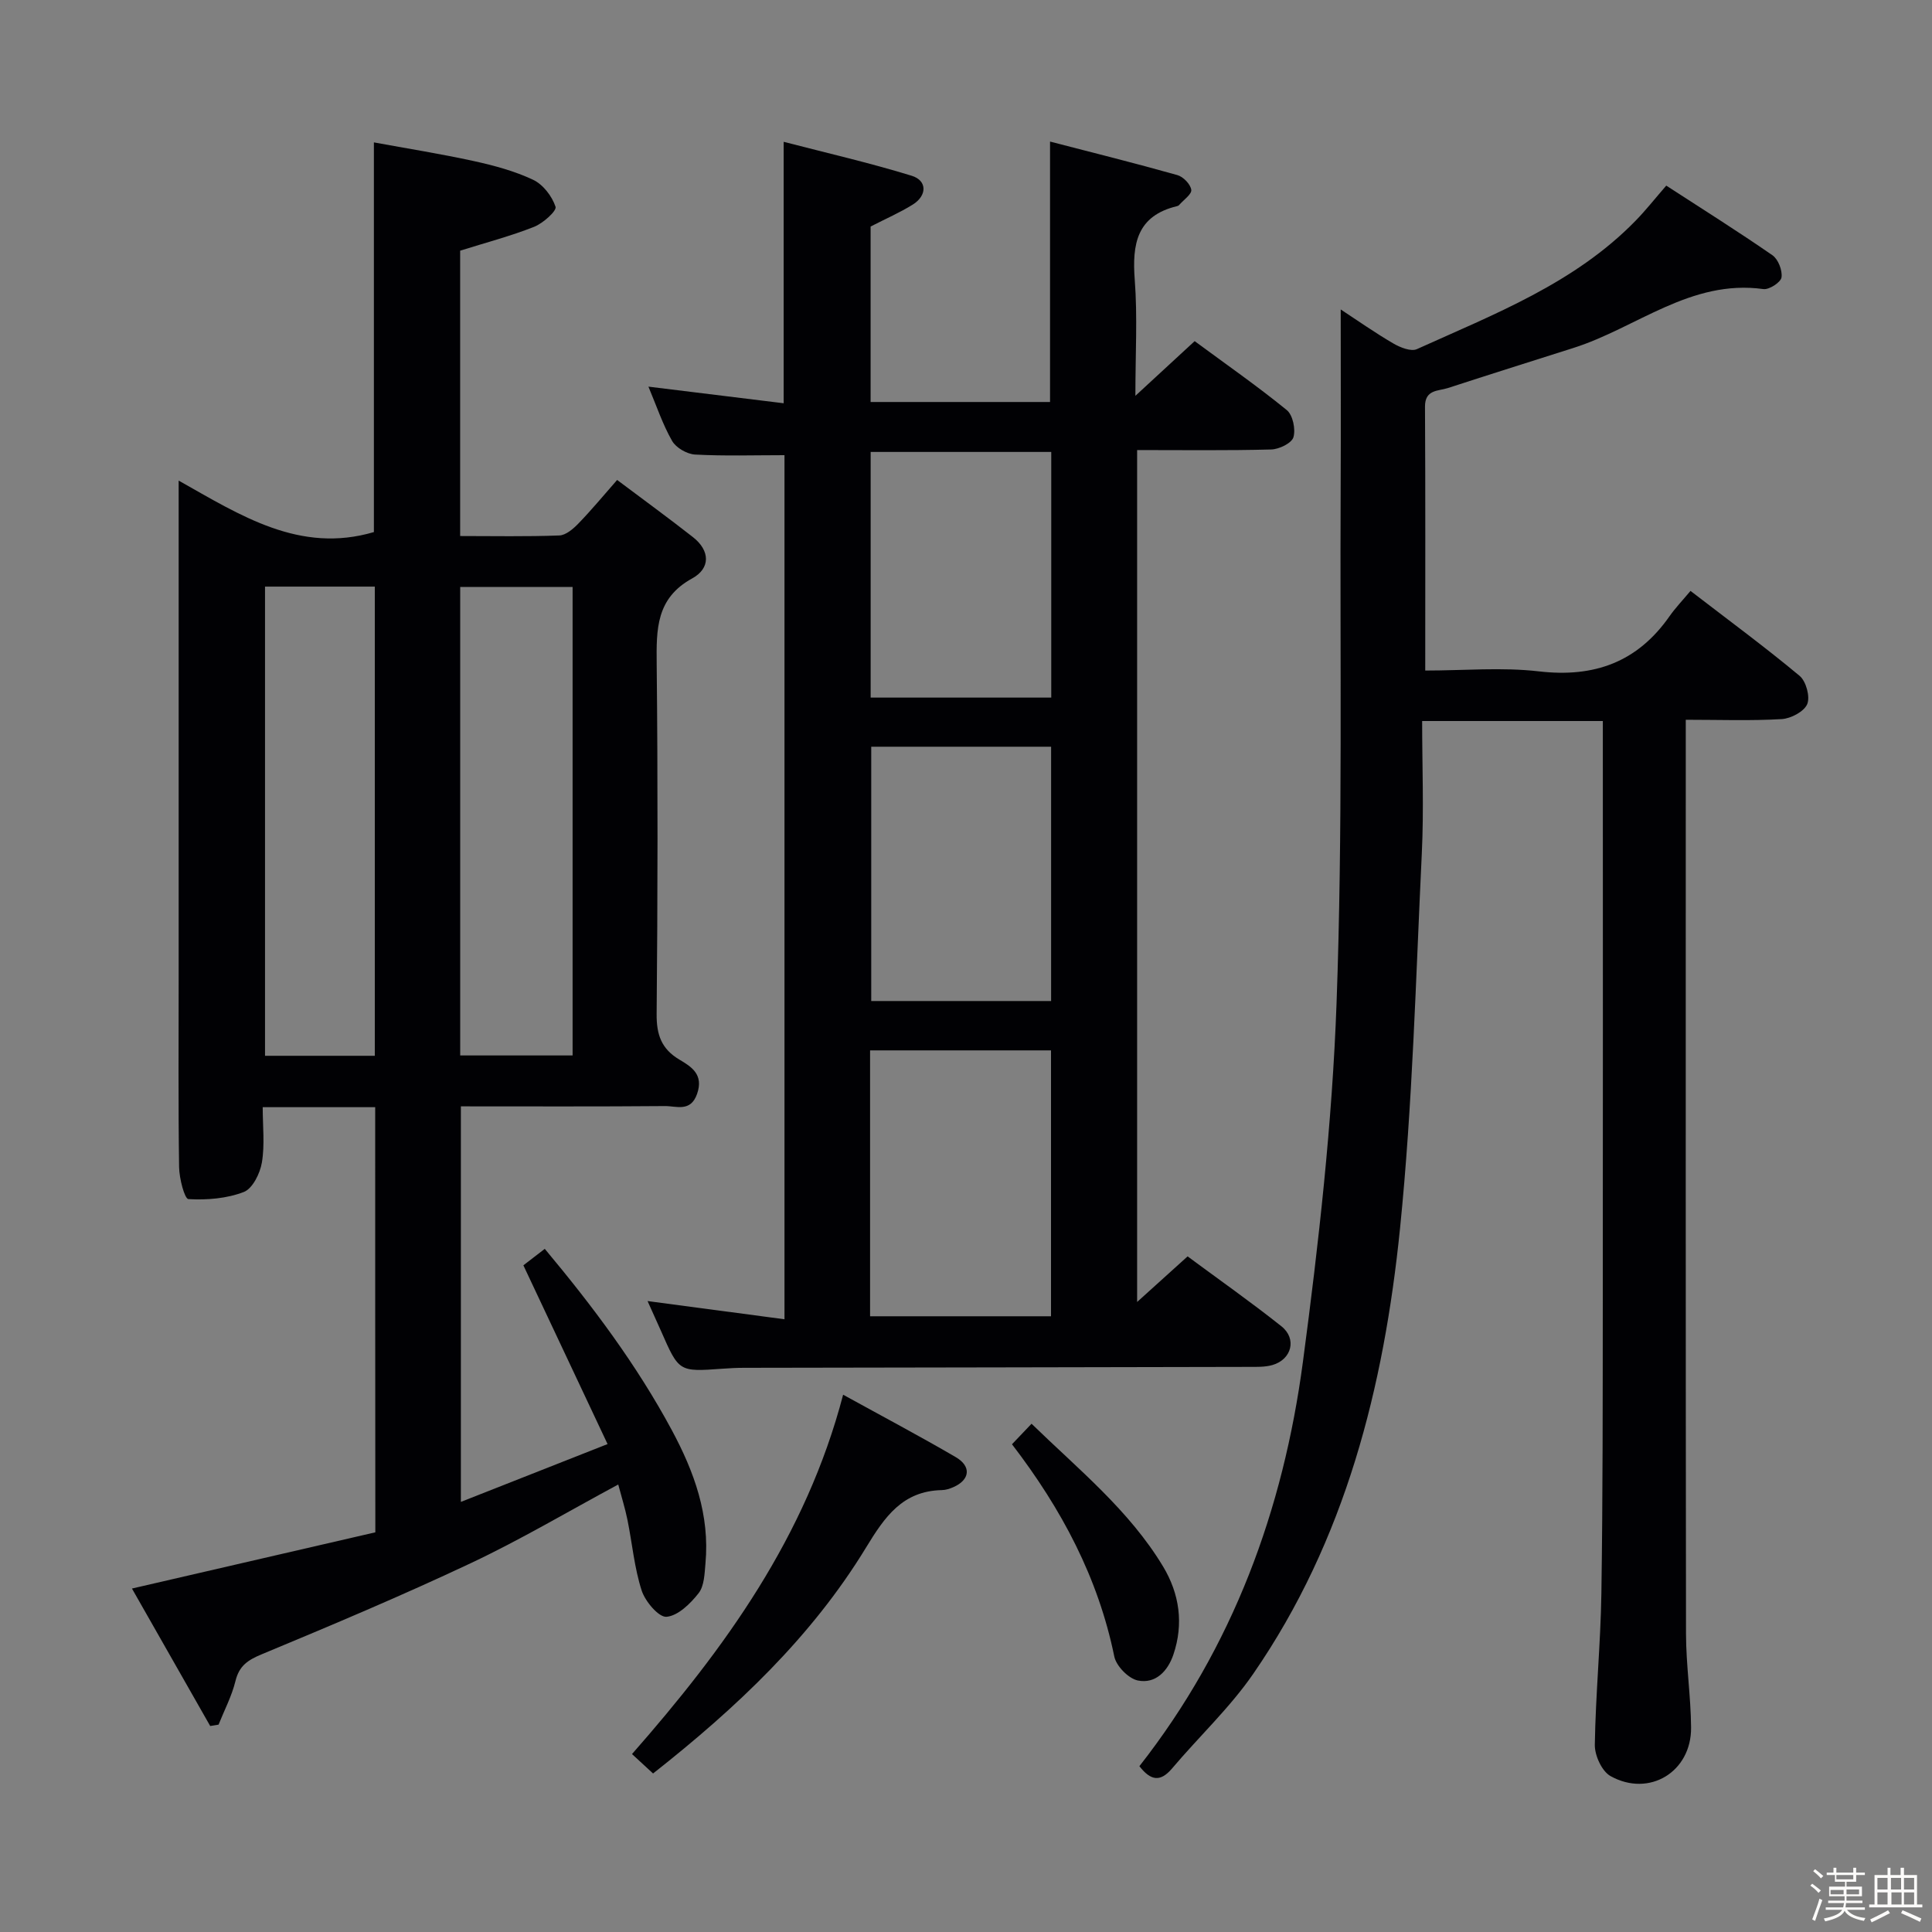 <svg enable-background="new 0 0 400 400" viewBox="0 0 400 400" xmlns="http://www.w3.org/2000/svg"><rect x="0" y="0" width="400" height="400" fill="#808080" stroke="none"/><path d="m374.8 390.4.4-.4c.7.5 1.3 1 1.8 1.4l-.5.5c-.5-.6-1.1-1.1-1.7-1.5zm1 7.3-.6-.3c.5-1.4 1.1-2.8 1.5-4.3.2.1.4.2.6.3-.5 1.3-1 2.8-1.5 4.3zm-.4-10.3.4-.4c.4.3 1 .8 1.7 1.4l-.5.5c-.4-.5-1-1-1.6-1.5zm2.5.3h1.7v-1h.6v1h3.5v-1h.6v1h1.8v.5h-1.8v1.4h-2v1h3.2v2h-3.2v.9h3.3v.5h-3.4c0 .3-.1.6-.1.9h4v.5h-3.7c.7.9 1.9 1.5 3.8 1.7-.1.2-.2.4-.3.6-2.1-.4-3.5-1.1-4-2.1-.4 1-1.8 1.7-4 2.2-.1-.2-.2-.4-.3-.6 2.1-.4 3.4-1 3.8-1.8h-3.4v-.5h3.6c.1-.3.1-.6.2-.9h-3.3v-.5h3.4c0-.3 0-.6 0-.9h-3.2v-2h3.3v-1h-2.1v-1.4h-1.7v-.5zm1.1 3.5v1h2.7c0-.3 0-.4 0-.4 0-.1 0-.2 0-.2 0-.1 0-.2 0-.3h-2.7zm1.2-3v.9h3.5v-.9zm4.7 3h-2.6v.6.4h2.6z" fill="#fcfbfa"/><path d="m393.6 386.7h.6v1.5h2.7v6.1h1.1v.6h-11v-.6h1.1v-6.1h2.7v-1.5h.6v1.5h2.1v-1.5zm-2.7 8.8.4.6c-1.2.6-2.5 1.3-3.8 1.9-.1-.2-.2-.4-.3-.6 1.2-.6 2.5-1.2 3.7-1.9zm-2.2-6.7v2.4h2.1v-2.4zm0 3v2.5h2.1v-2.5zm2.8-3v2.4h2.1v-2.4zm.1 3v2.5h2.1v-2.5h-2.2zm5.9 6.1c-1.4-.7-2.7-1.3-3.9-1.8l.3-.6c1.5.6 2.7 1.2 3.9 1.7zm-1.2-9.1h-2.1v2.4h2.1zm-2.1 3v2.5h2.1v-2.5z" fill="#fcfbfa"/><g fill="#010104"><path d="m77.68 229.23c-7.92 0-15.23 0-23.29 0 0 3.93.45 7.78-.17 11.46-.38 2.26-1.93 5.4-3.75 6.1-3.53 1.36-7.64 1.69-11.46 1.47-.8-.05-1.9-4.3-1.93-6.63-.19-13-.09-26-.09-38.99 0-33.99 0-67.98 0-103.14 12.85 7.24 25.08 15.18 40.42 10.66 0-26.24 0-52.95 0-80.68 6.84 1.26 13.79 2.36 20.65 3.86 4.2.92 8.45 2.06 12.31 3.88 2.06.97 3.93 3.41 4.65 5.59.28.85-2.6 3.43-4.46 4.16-4.89 1.93-10 3.27-15.29 4.93v59.08c6.98 0 13.76.14 20.53-.12 1.36-.05 2.89-1.37 3.96-2.48 2.65-2.73 5.08-5.67 8.01-9.01 5.37 4.03 10.6 7.84 15.69 11.83 3.59 2.81 3.66 6.47-.16 8.56-7.48 4.1-7.41 10.52-7.34 17.68.25 24.16.21 48.33-.01 72.49-.04 4.3.99 7.24 4.71 9.45 2.54 1.5 5.05 3.1 3.67 7.08-1.34 3.86-4.29 2.52-6.65 2.54-13.97.12-27.94.06-42.26.06v81.89c10-3.94 19.65-7.75 30.37-11.97-5.9-12.53-11.53-24.46-17.43-37.01.93-.71 2.45-1.88 4.43-3.41 9.9 11.85 19.02 24 26.3 37.53 4.66 8.67 7.88 17.59 6.97 27.58-.19 2.12-.24 4.67-1.42 6.18-1.69 2.16-4.27 4.69-6.65 4.89-1.61.13-4.41-3.18-5.14-5.44-1.52-4.7-1.95-9.74-2.94-14.62-.49-2.42-1.24-4.78-1.91-7.33-10.34 5.56-20.17 11.4-30.47 16.26-14.25 6.72-28.79 12.84-43.34 18.89-2.9 1.2-4.67 2.39-5.44 5.54-.76 3.11-2.3 6.03-3.5 9.03-.58.09-1.16.18-1.73.28-5.37-9.43-10.73-18.86-16.2-28.46 17.31-4 33.86-7.82 50.39-11.64-.03-29.75-.03-58.68-.03-88.02zm17.6-10.71h23.27c0-32.6 0-64.78 0-97-7.95 0-15.51 0-23.27 0zm-40.41-97.07v97.14h22.73c0-32.55 0-64.75 0-97.14-7.75 0-15.15 0-22.73 0z"/><path d="m134.07 269.37c9.57 1.27 18.72 2.49 28.35 3.77 0-60.14 0-119.64 0-178.9-6.31 0-12.42.2-18.51-.13-1.67-.09-3.93-1.39-4.75-2.81-1.96-3.42-3.22-7.23-4.91-11.25 9.57 1.18 18.69 2.3 28 3.44 0-18.24 0-35.62 0-54.13 8.82 2.29 17.76 4.34 26.51 7.03 3.24 1 3.2 4.11.21 5.97-2.66 1.66-5.57 2.92-8.72 4.54v36.33h37.15c0-17.82 0-35.38 0-53.92 8.88 2.3 17.66 4.49 26.36 6.94 1.22.34 2.72 1.89 2.88 3.05.13.91-1.6 2.09-2.51 3.14-.1.12-.28.21-.43.24-8.36 2-9.33 7.87-8.76 15.29.58 7.58.13 15.23.13 23.98 4.45-4.11 8.16-7.53 12.27-11.32 6.41 4.73 12.93 9.27 19.07 14.27 1.26 1.02 1.87 3.98 1.38 5.63-.37 1.23-2.97 2.49-4.61 2.53-9.13.24-18.26.12-27.75.12v176.38c3.55-3.2 6.78-6.13 10.45-9.44 6.44 4.77 13.08 9.43 19.42 14.47 3.26 2.59 2.13 6.88-1.87 8.03-1.56.44-3.29.38-4.94.38-34.82.08-69.64.13-104.46.19-1.5 0-3 .08-4.49.19-8.98.65-8.97.66-12.67-7.78-.89-1.99-1.78-3.95-2.8-6.23zm46.07 3.15h37.46c0-18.63 0-36.85 0-55.05-12.7 0-25.05 0-37.46 0zm37.48-65.27c0-17.75 0-35.16 0-52.65-12.67 0-25.03 0-37.24 0v52.65zm.03-113.68c-12.66 0-25.03 0-37.39 0v50.86h37.39c0-17.17 0-33.94 0-50.86z"/><path d="m235.9 365.67c19.4-24.73 29.78-53.12 33.85-83.68 3.28-24.65 6.07-49.49 6.97-74.32 1.29-35.59.68-71.26.85-106.89.06-12.1.01-24.2.01-36.71 3.48 2.28 7.1 4.83 10.91 7.05 1.41.82 3.65 1.72 4.87 1.16 16.02-7.25 32.62-13.6 45.27-26.58 2.08-2.13 3.93-4.48 6.35-7.27 7.35 4.77 14.78 9.43 21.99 14.42 1.19.83 2.09 3.15 1.87 4.59-.16 1.02-2.56 2.58-3.75 2.41-15.05-2.08-26.25 8.03-39.3 12.18-8.68 2.76-17.37 5.49-26.02 8.31-2 .65-4.76.27-4.74 3.86.1 17.98.05 35.95.05 54.63 8.03 0 15.88-.72 23.54.17 11.46 1.33 20.38-1.91 27.02-11.39 1.24-1.77 2.75-3.34 4.36-5.27 7.99 6.15 15.47 11.65 22.59 17.59 1.34 1.11 2.21 4.32 1.58 5.84-.64 1.55-3.37 2.99-5.27 3.11-6.44.38-12.91.14-19.88.14v5.78c0 61.15-.03 122.31.05 183.46.01 6.47 1 12.94 1.05 19.41.08 9.17-8.66 14.51-16.68 10.05-1.79-1-3.29-4.28-3.25-6.48.16-10.47 1.2-20.92 1.36-31.38.3-20.16.27-40.32.29-60.48.04-37.99.01-75.98.01-113.98 0-1.95 0-3.91 0-6.12-12.44 0-24.35 0-37.41 0 0 9.22.37 18.33-.07 27.41-1.25 25.9-1.9 51.88-4.51 77.65-3.33 32.79-11.28 64.5-30.38 92.19-4.87 7.07-11.29 13.06-16.86 19.66-2.36 2.74-4.32 2.56-6.72-.52z"/><path d="m174.56 288.76c8.02 4.42 15.77 8.52 23.33 12.93 3.28 1.92 2.92 4.7-.49 6.2-.75.33-1.59.61-2.4.62-8.15.18-11.81 5.52-15.7 11.9-11.28 18.52-26.85 33.19-44.09 46.77-1.49-1.37-2.78-2.56-4.36-4.02 19.22-21.88 36.01-44.98 43.71-74.4z"/><path d="m209.52 299.02c1.45-1.52 2.58-2.71 4.05-4.25 9.7 9.44 20.22 17.91 27.24 29.57 3.38 5.62 4.29 11.84 2.13 18.22-1.17 3.45-3.7 6.1-7.35 5.37-1.94-.39-4.49-2.99-4.89-4.98-3.34-16.3-10.88-30.5-21.18-43.93z"/></g></svg>